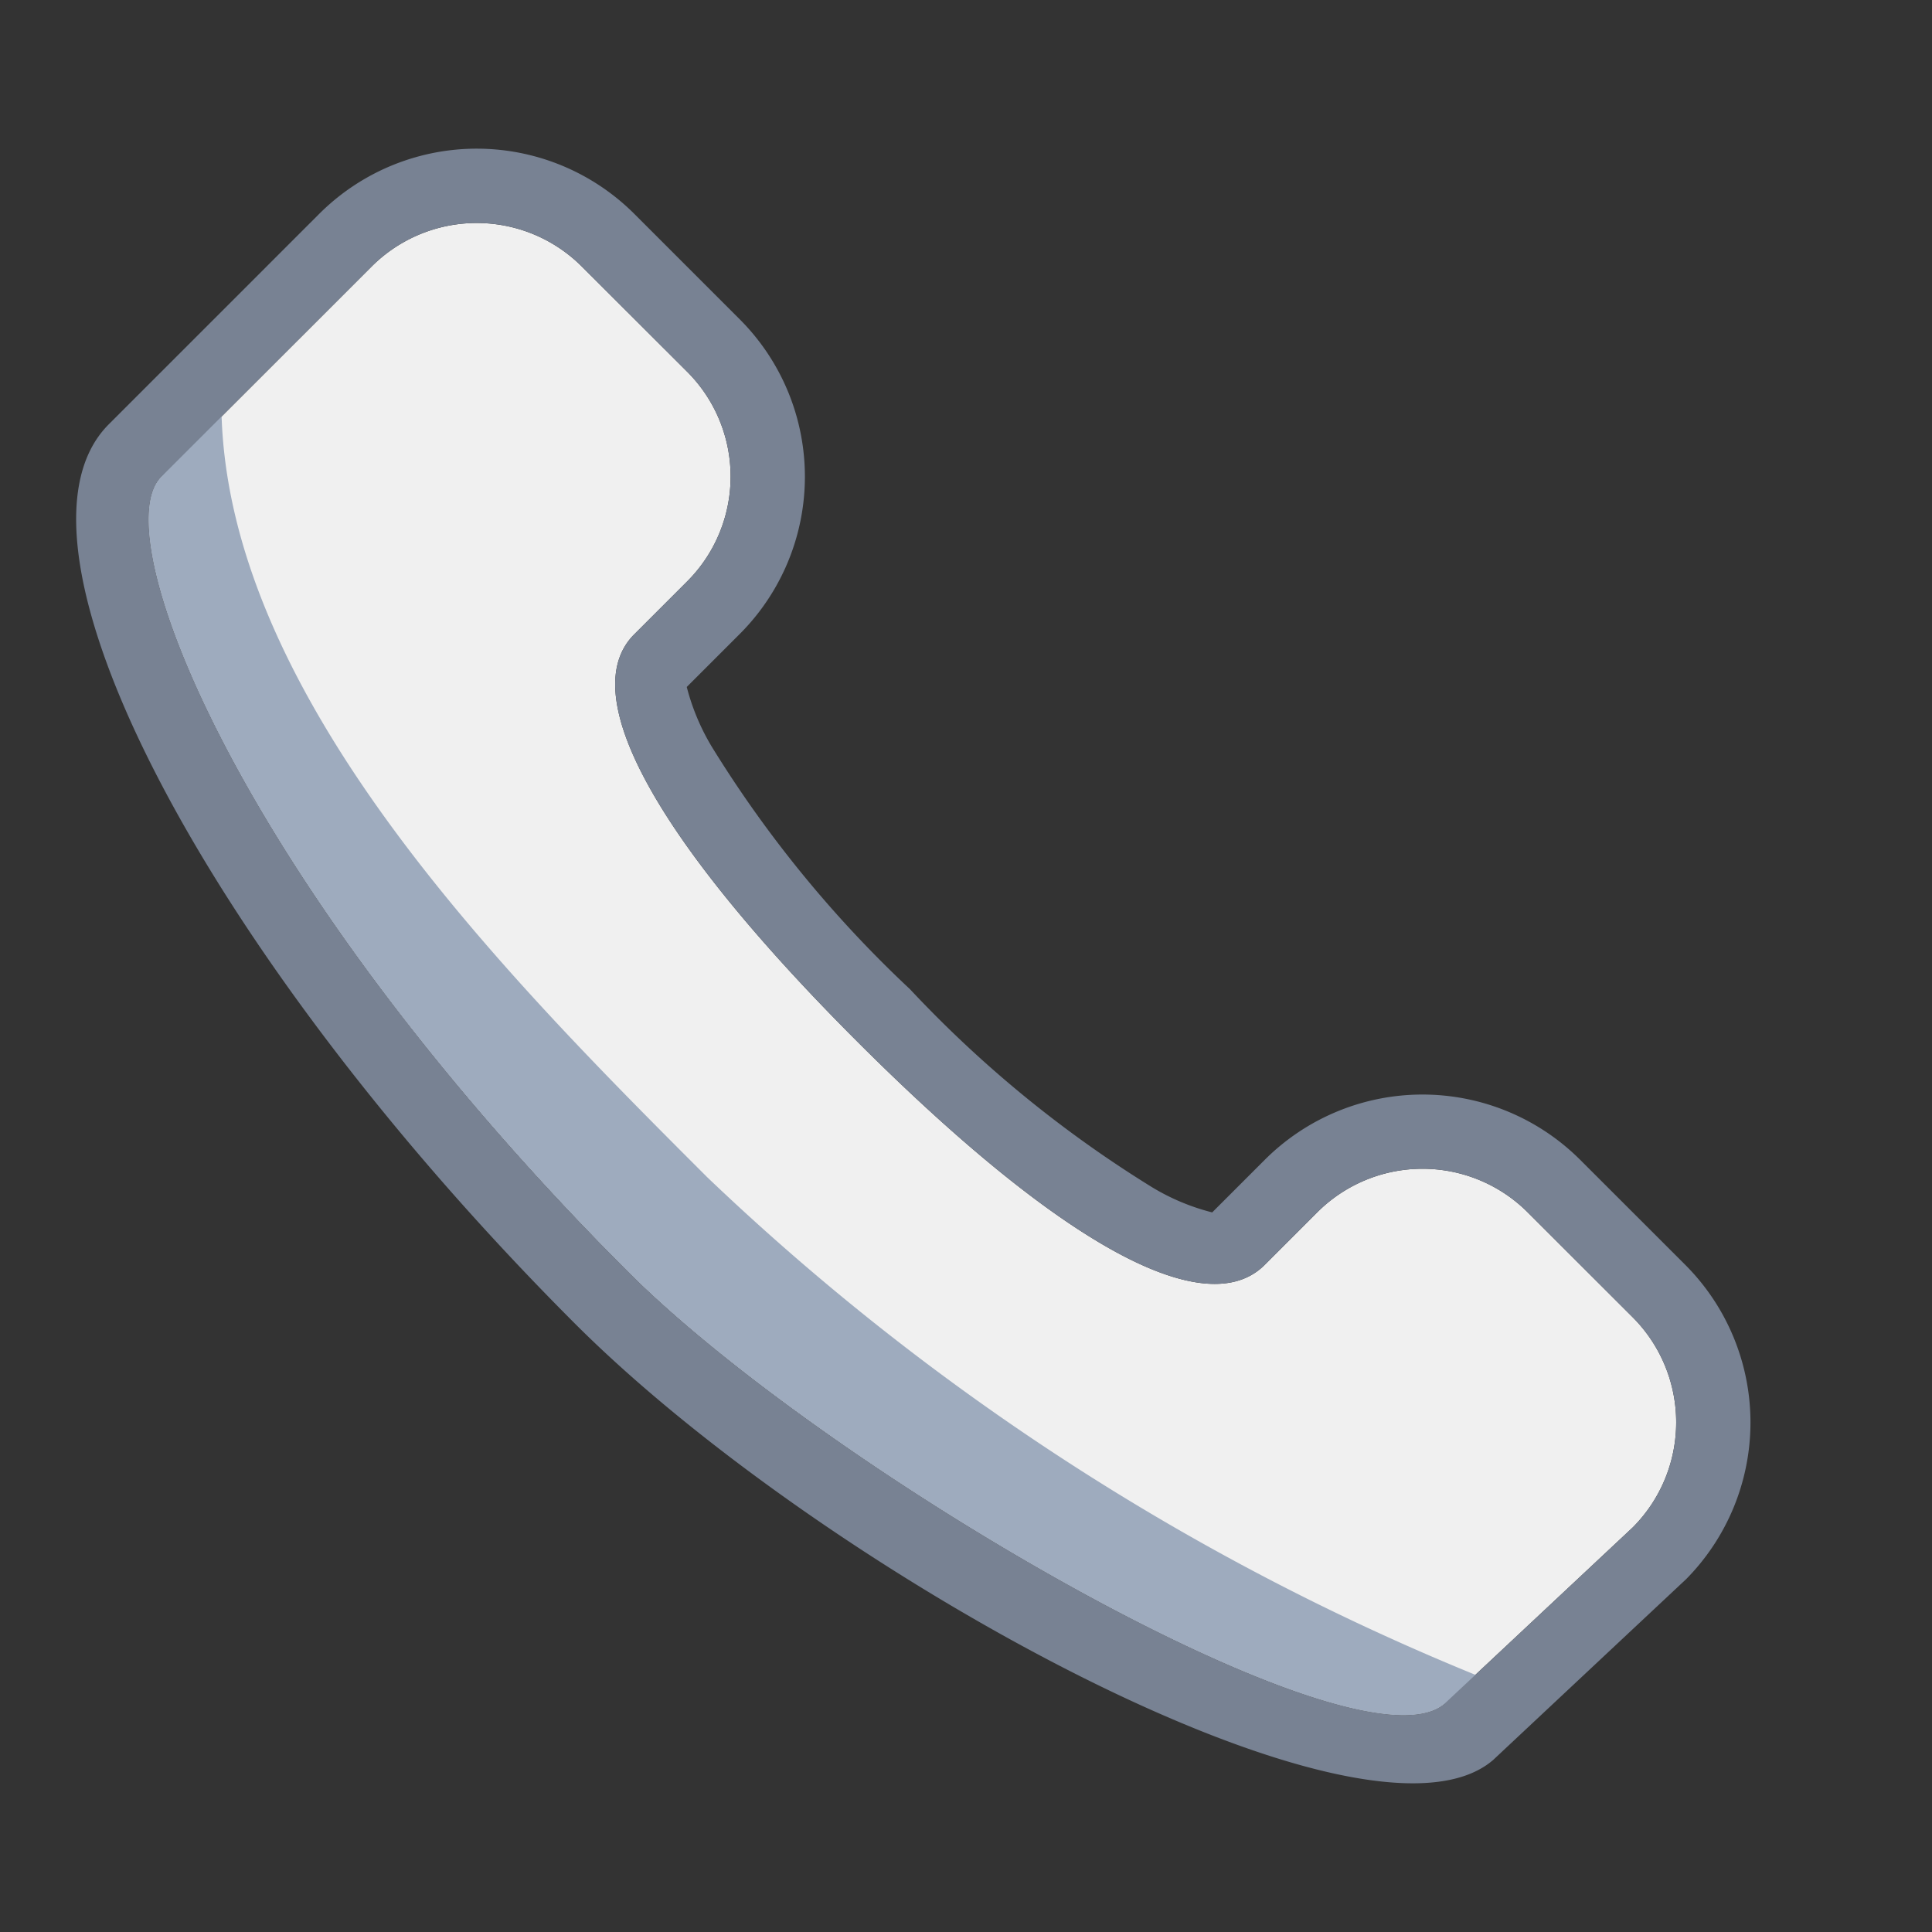 <svg xmlns="http://www.w3.org/2000/svg" width="26" height="26" viewBox="0 0 26 26"><rect x="0" y="0" width="26" height="26" fill="#333333" stroke="none"/><path fill="#f0f0f0" d="M21.974 20.554a2.002 2.002 0 0 0-.005-2.83l-1.413-1.412a2.003 2.003 0 0 0-2.829.003l-.707.707c-.78.78-2.697-.22-5.481-3.003S7.756 9.316 8.535 8.537l.707-.707a1.995 1.995 0 0 0 .004-2.829L7.833 3.59a2 2 0 0 0-2.83-.005L2.171 6.416c-.779.779 1.063 5.478 6.277 10.693 2.707 2.706 9.827 6.824 10.993 5.818z"/><path fill="#9eabbe" d="M19.998 22.597A33.024 33.024 0 0 1 9.515 15.84C6.73 13.056 2.979 9.283 2.979 5.405l-.808 1.01c-.779.78 1.063 5.48 6.277 10.694 2.707 2.706 9.827 6.824 10.993 5.818 0 0 .086.194.557-.33z"/><path fill="#788293" d="M21.974 20.554a2.002 2.002 0 0 0-.005-2.83l-1.413-1.412a2.003 2.003 0 0 0-2.829.003l-.707.707c-.78.78-2.697-.22-5.481-3.003S7.756 9.316 8.535 8.537l.707-.707a1.995 1.995 0 0 0 .004-2.829L7.833 3.59a2 2 0 0 0-2.83-.005L2.171 6.416c-.779.779 1.063 5.478 6.277 10.693 2.707 2.706 9.827 6.824 10.993 5.818zm.707.707l-2.587 2.424c-1.71 1.474-9.02-2.537-12.353-5.869C2.795 12.87-.137 7.31 1.464 5.71l2.832-2.832a3 3 0 0 1 4.245.005l1.412 1.412a2.995 2.995 0 0 1-.004 4.243l-.707.707a3.026 3.026 0 0 0 .338.806 15.855 15.855 0 0 0 2.666 3.261 15.867 15.867 0 0 0 3.261 2.667 2.962 2.962 0 0 0 .806.337l.707-.707a3.003 3.003 0 0 1 4.243-.003l1.413 1.412a3.002 3.002 0 0 1 .005 4.244z"/></svg>